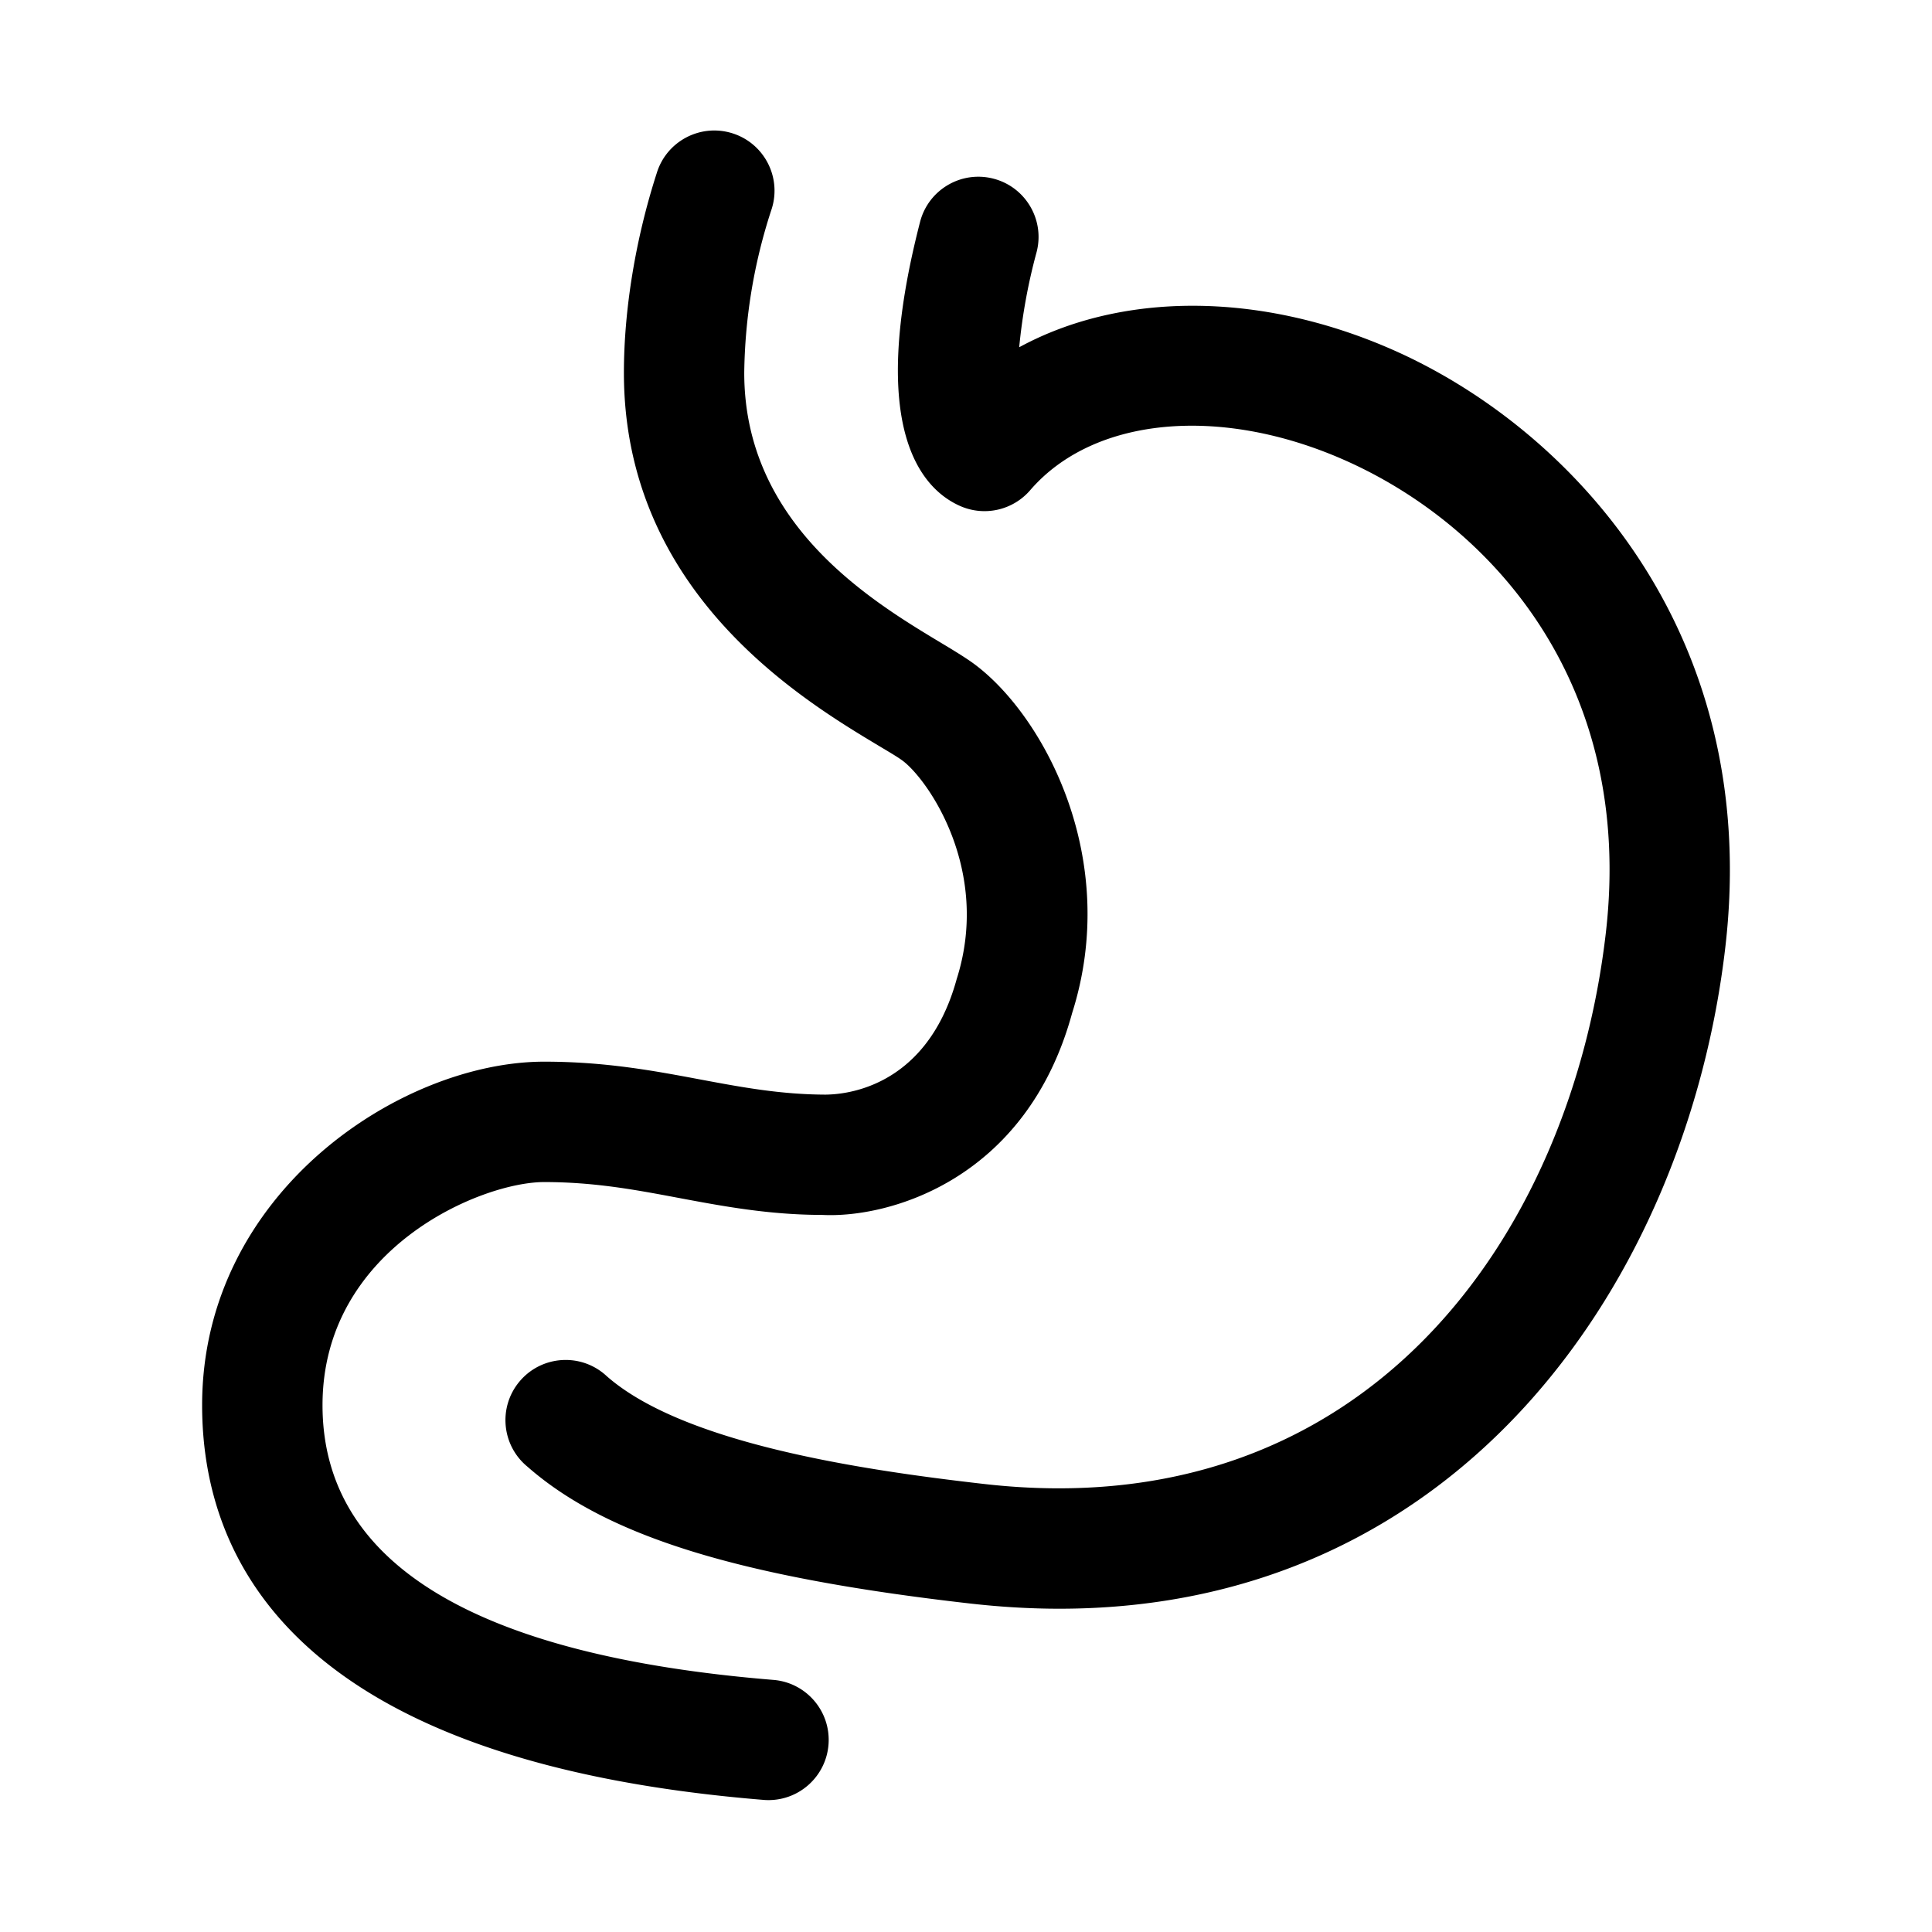 <?xml version="1.0" standalone="no"?><!DOCTYPE svg PUBLIC "-//W3C//DTD SVG 1.1//EN" "http://www.w3.org/Graphics/SVG/1.1/DTD/svg11.dtd"><svg t="1641434303118" class="icon" viewBox="0 0 1024 1024" version="1.1" xmlns="http://www.w3.org/2000/svg" p-id="9129" xmlns:xlink="http://www.w3.org/1999/xlink" width="200" height="200"><defs><style type="text/css"></style></defs><path d="M561.5 852.654c-15.314 0-31.085-0.912-47.404-2.766-122.365-13.947-192.529-35.643-234.555-72.533-13.609-11.191-15.57-31.297-4.377-44.907 11.189-13.61 31.297-15.571 44.91-4.38 0.521 0.43 1.029 0.876 1.522 1.338 40.294 35.369 133.276 49.529 199.702 57.097 201.736 23.216 310.887-129.872 329.785-291.683 15.559-133.428-61.592-217.232-139.018-251.206-65.969-28.959-132.728-22.485-166.063 16.227a31.969 31.969 0 0 1-37.164 8.327c-20.117-8.936-49.59-40.414-21.179-150.566 4.405-17.06 21.804-27.318 38.863-22.912 17.06 4.405 27.318 21.805 22.913 38.865a302.724 302.724 0 0 0-9.238 50.501c53.6-29.17 126.865-29.84 197.484 1.124 93.803 41.144 196.389 148.865 176.757 317.025C894.143 676.748 775.543 852.654 561.5 852.654z" p-id="9130"></path><path d="M407.135 954.086a26.209 26.209 0 0 1-2.643-0.122C158.694 933.848 107.129 829.105 107.129 744.78c0-112.793 105.594-182.075 181.285-182.075 32.424 0 58.039 4.801 82.805 9.449 21.787 4.073 42.359 7.932 66.334 8.023 5.864-0.121 52.873-0.548 69.525-61.291 18.264-57.521-15.072-105.441-28.563-115.621-2.825-2.127-7.323-4.711-12.823-8.021-40.415-24.248-135.008-81.103-135.008-197.635 0-33.455 6.168-70.984 17.35-105.686 5.059-16.88 22.843-26.463 39.723-21.406 16.879 5.059 26.463 22.842 21.405 39.722-0.128 0.43-0.268 0.857-0.415 1.284a287.62 287.62 0 0 0-14.281 86.086c0 80.434 67.732 121.092 104.074 142.971 7.961 4.769 14.313 8.689 18.354 11.758 36.858 27.773 77.15 103.436 51.354 184.629-24.188 88.547-97.207 108.785-132.456 106.961-28.261-0.029-52.69-4.619-76.331-9.055-22.911-4.314-44.547-8.356-71.045-8.356-33.453 0-117.474 35.188-117.474 118.264 0 83.626 80.344 132.608 238.78 145.583 17.569 1.329 30.736 16.649 29.41 34.22-1.265 16.71-15.237 29.596-31.997 29.502z" p-id="9131"></path></svg>